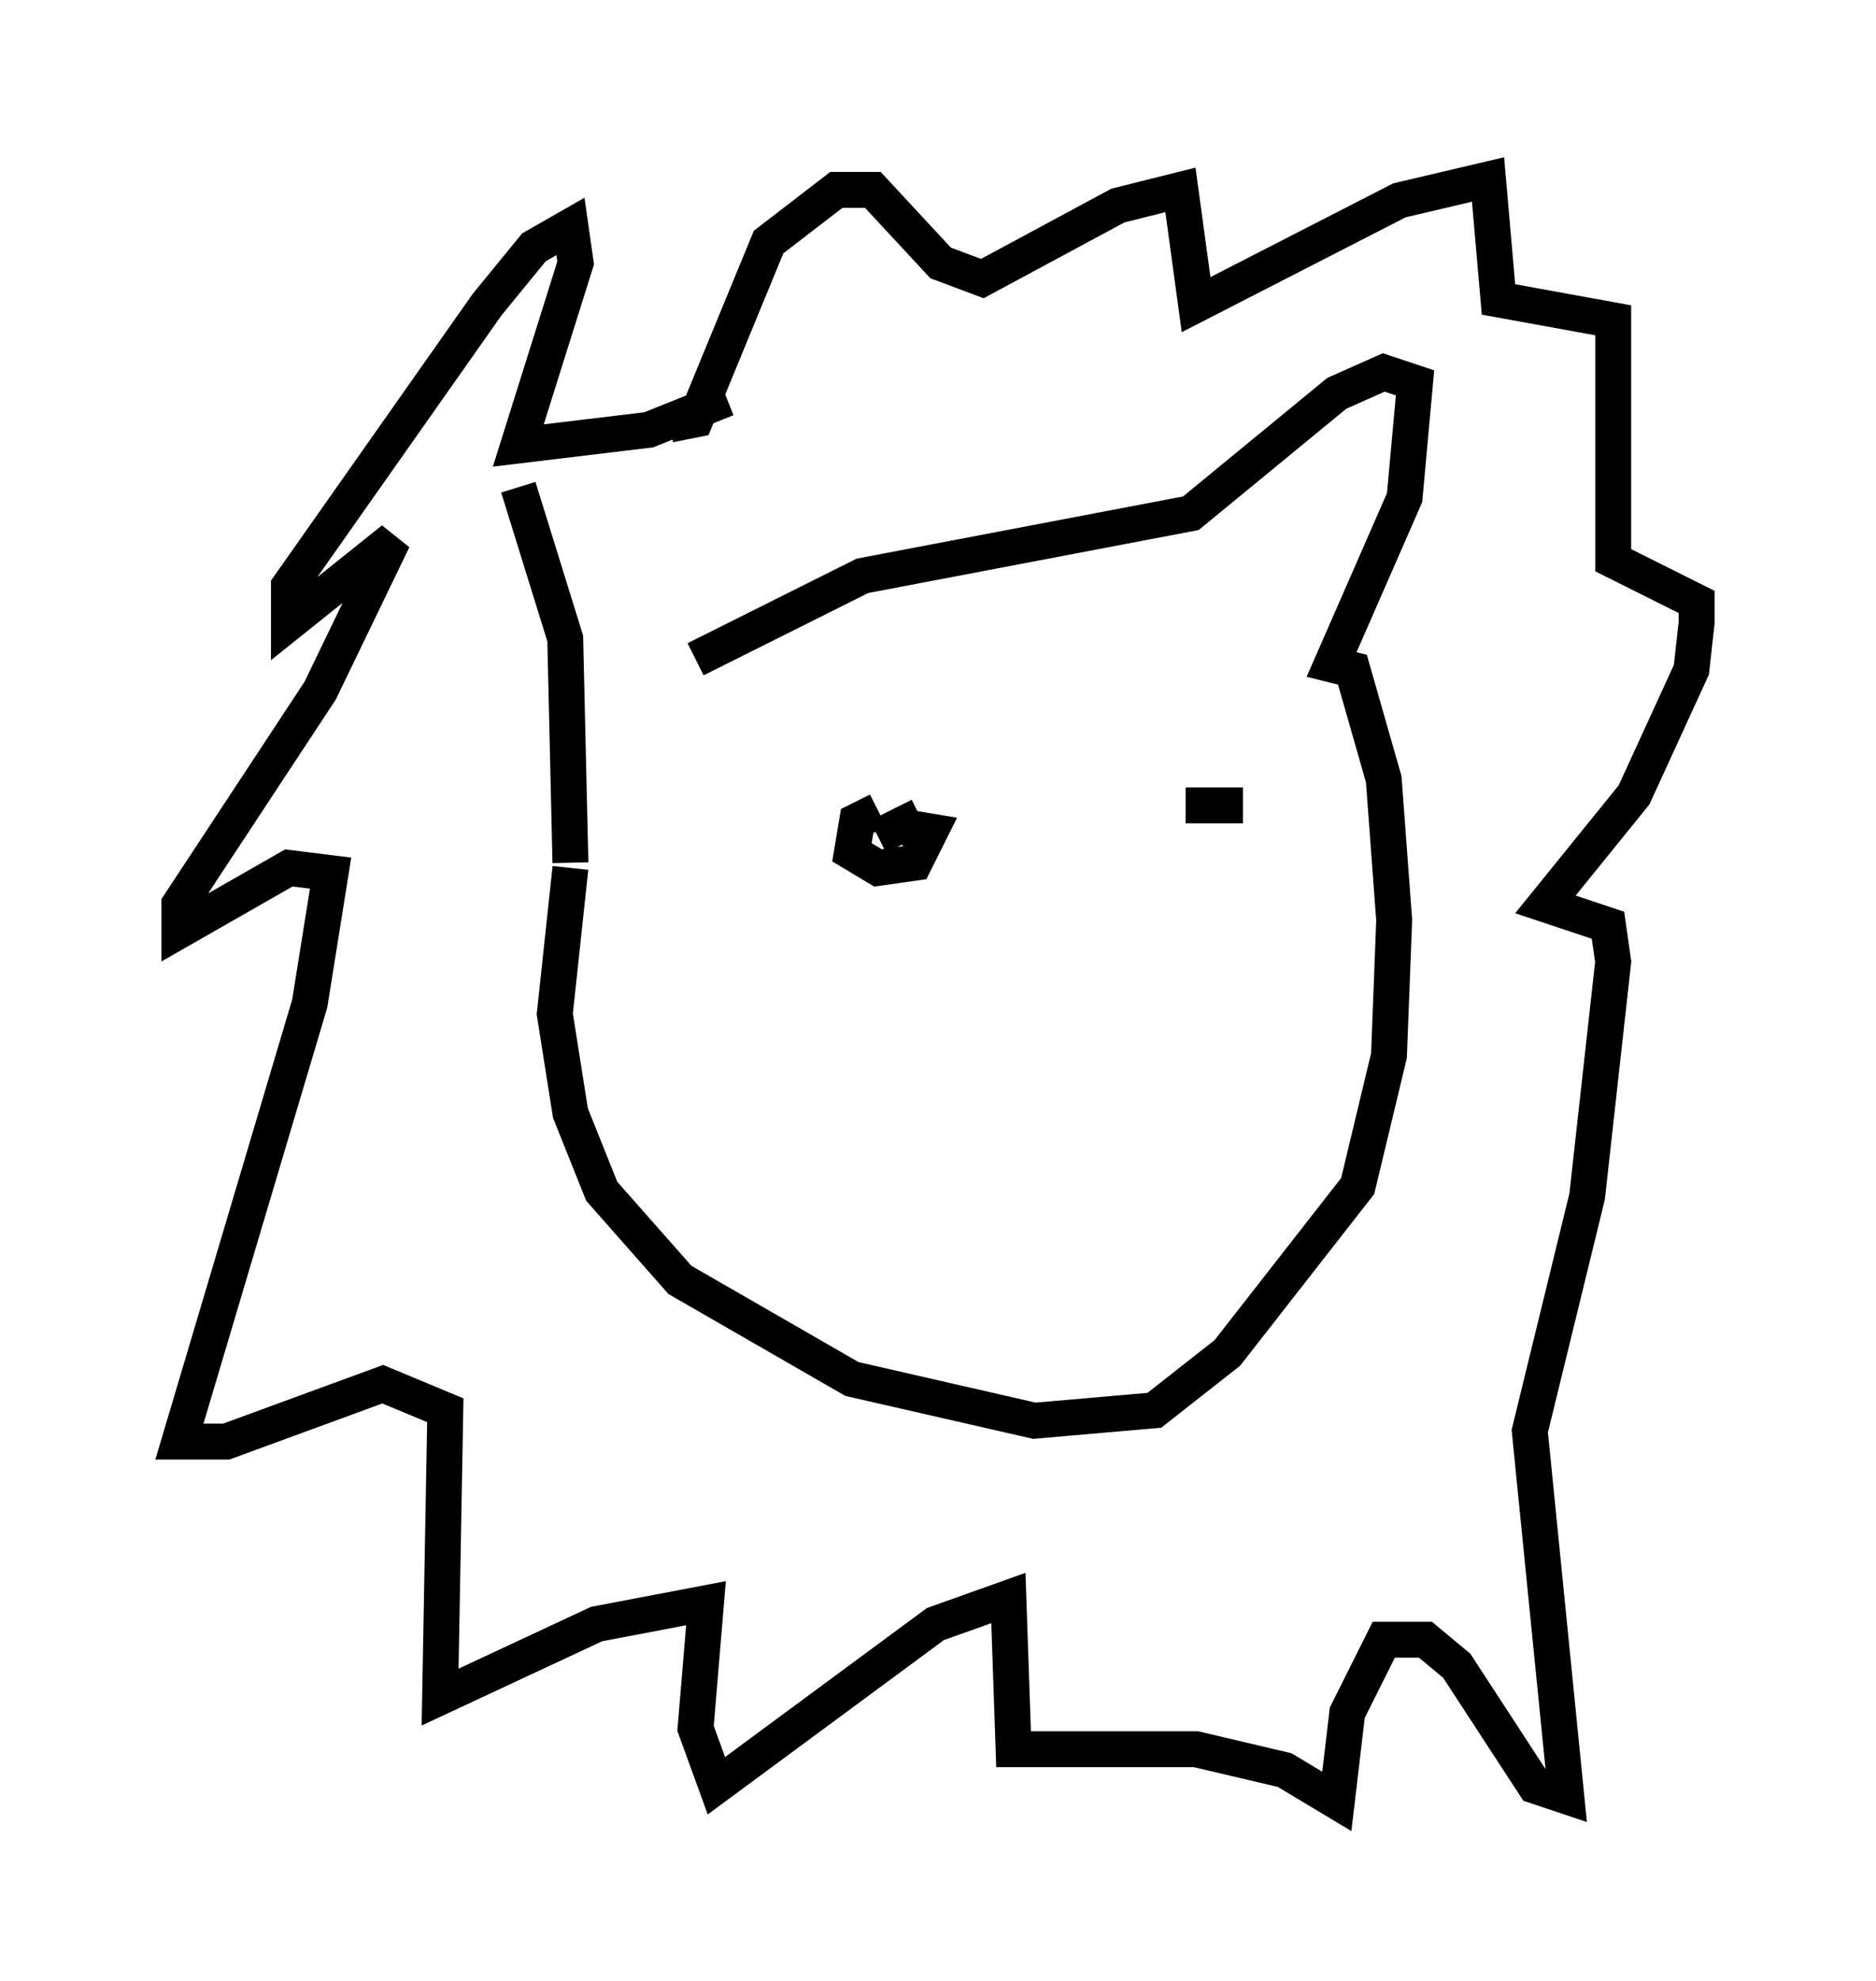 <?xml version="1.0" encoding="utf-8" ?>
<svg baseProfile="full" height="55.173" version="1.1" width="52.268" xmlns="http://www.w3.org/2000/svg" xmlns:ev="http://www.w3.org/2001/xml-events" xmlns:xlink="http://www.w3.org/1999/xlink"><defs /><rect fill="white" height="55.173" width="52.268" x="0" y="0" /><path d="M21.123, 17.056 m-6.682, -3.486 l1.307, 4.212 0.145, 6.246 m0.0, 0.145 l-0.436, 4.067 0.436, 2.76 l0.872, 2.179 2.179, 2.469 l4.793, 2.76 5.084, 1.162 l3.341, -0.291 2.034, -1.598 l3.631, -4.648 0.872, -3.631 l0.145, -3.777 -0.291, -3.922 l-0.872, -3.05 -0.581, -0.145 l2.034, -4.648 0.291, -3.196 l-0.872, -0.291 -1.307, 0.581 l-4.067, 3.341 -9.151, 1.743 l-4.648, 2.324 m-0.726, -6.536 l0.726, -0.145 2.034, -4.939 l1.888, -1.453 1.017, 0.0 l1.888, 2.034 1.162, 0.436 l3.777, -2.034 1.743, -0.436 l0.436, 3.196 5.665, -2.905 l2.469, -0.581 0.291, 3.341 l3.196, 0.581 0.0, 6.682 l2.324, 1.162 0.0, 0.581 l-0.145, 1.307 -1.598, 3.486 l-2.469, 3.05 1.743, 0.581 l0.145, 1.017 -0.726, 6.536 l-1.598, 6.536 1.017, 10.168 l-0.872, -0.291 -2.179, -3.341 l-0.872, -0.726 -1.162, 0.0 l-1.017, 2.034 -0.291, 2.469 l-1.453, -0.872 -2.469, -0.581 l-5.084, 0.0 -0.145, -4.212 l-2.034, 0.726 -6.101, 4.503 l-0.581, -1.598 0.291, -3.486 l-3.05, 0.581 -4.358, 2.034 l0.145, -7.989 -1.743, -0.726 l-4.358, 1.598 -1.307, 0.0 l3.631, -12.201 0.581, -3.631 l-1.162, -0.145 -3.05, 1.743 l0.0, -0.726 3.922, -5.955 l2.034, -4.212 -2.905, 2.324 l0.0, -1.017 5.52, -7.844 l1.307, -1.598 1.017, -0.581 l0.145, 1.017 -1.598, 5.084 l3.631, -0.436 2.179, -0.872 m4.212, 11.475 l-0.581, 0.291 -0.145, 0.872 l0.726, 0.436 1.017, -0.145 l0.436, -0.872 -0.872, -0.145 l-0.581, 0.291 1.162, -0.581 m9.006, -0.291 l-1.598, 0.0 " fill="none" stroke="black" stroke-width="1" /></svg>